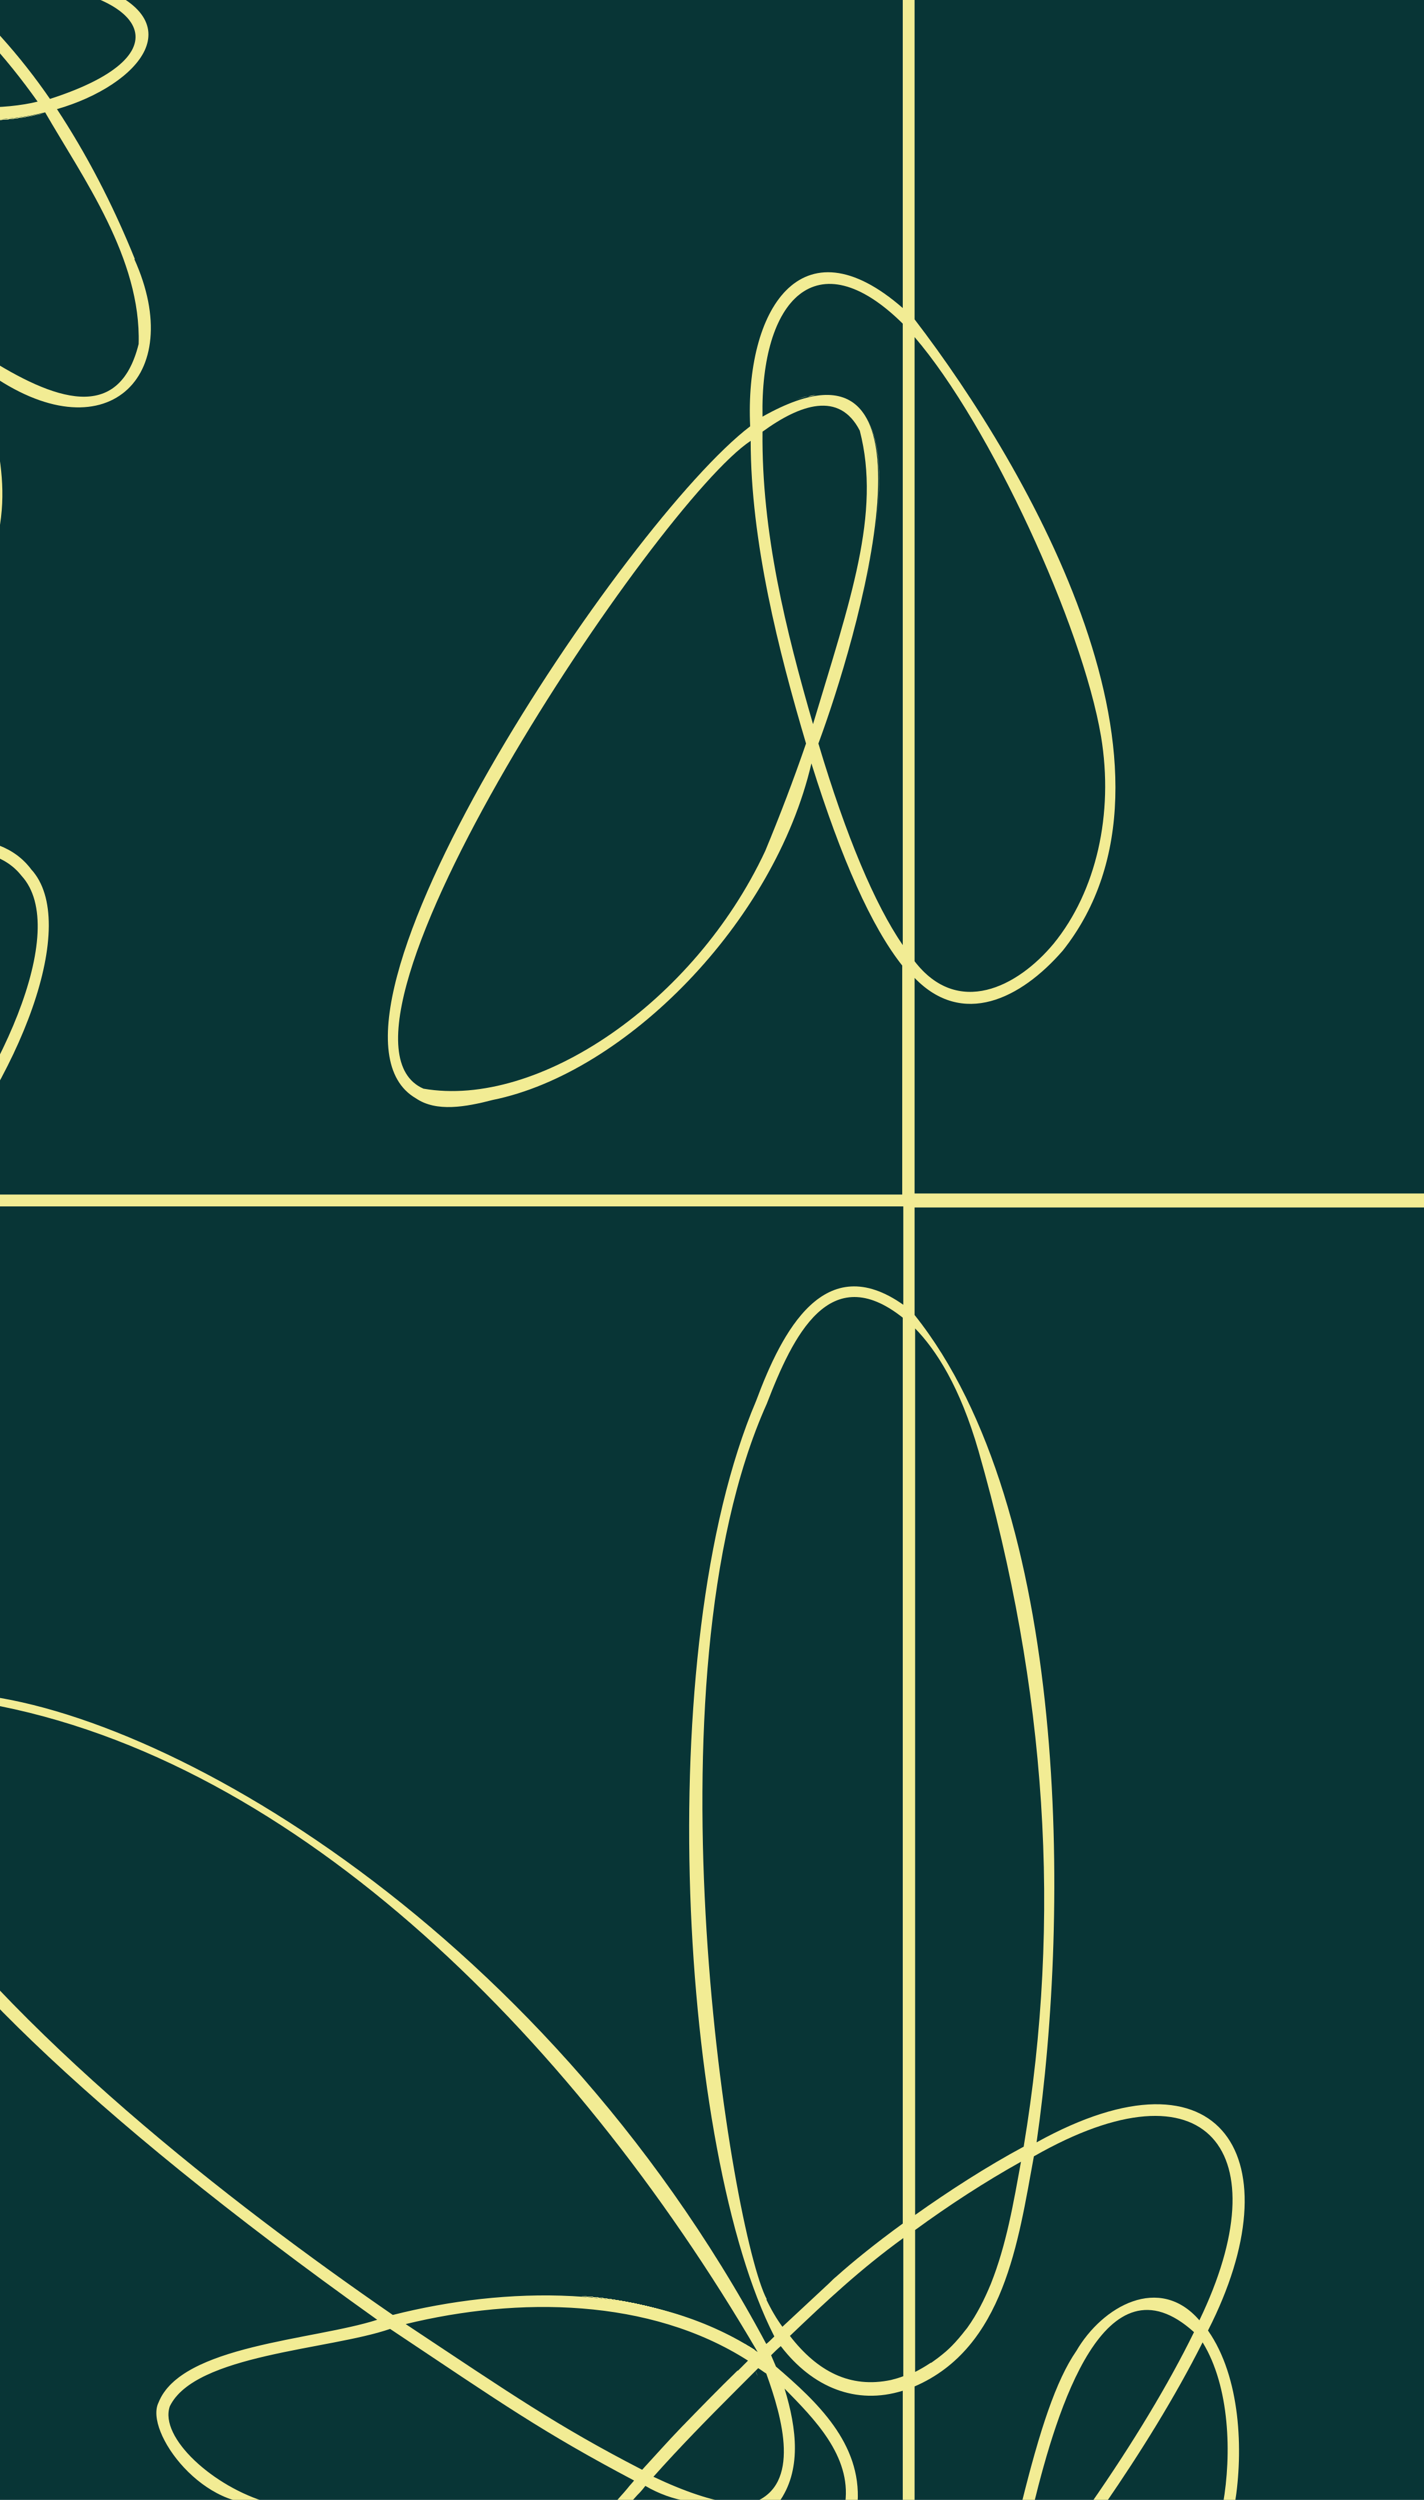 <?xml version="1.0" encoding="UTF-8"?><svg id="Layer_2" xmlns="http://www.w3.org/2000/svg" viewBox="0 0 265 465"><rect x="-252.5" y="-29.4" width="1841.8" height="587.7" style="fill:#083536; stroke-width:0px;"/><path d="m-3,22.3c-4.2,0-8.6-.5-13.1-1.5h0s0,0,0,0c0,0,0,0,0,0,0,0,0,0,0,0h0c8.4,1.9,16.7,2.1,24.5.2-3.6.9-7.5,1.4-11.4,1.4Z" style="fill:#f2ec94; stroke-width:0px;"/><path d="m-3,22.3c-4.2,0-8.6-.5-13.1-1.5h0s0,0,0,0c0,0,0,0,0,0,0,0,0,0,0,0h0c8.4,1.9,16.7,2.1,24.5.2-3.6.9-7.5,1.4-11.4,1.4Z" style="fill:#f2ec94; stroke-width:0px;"/><path d="m-3,22.3c-4.2,0-8.6-.5-13.1-1.5h0s0,0,0,0c0,0,0,0,0,0,0,0,0,0,0,0h0c8.4,1.9,16.7,2.1,24.5.2-3.6.9-7.5,1.4-11.4,1.4Z" style="fill:#f2ec94; stroke-width:0px;"/><path d="m8.4,20.9c-7.8,1.9-16.1,1.7-24.5-.2h0s0,0,0,0c0,0,0,0,0,0h0,0c8.3,1.8,16.5,2.1,24.5.1Zm0,0c-7.8,1.9-16.1,1.7-24.5-.2h0s0,0,0,0c0,0,0,0,0,0h0,0c8.3,1.8,16.5,2.1,24.5.1Zm0,0c-7.8,1.9-16.1,1.7-24.5-.2h0s0,0,0,0c0,0,0,0,0,0h0,0c8.3,1.8,16.5,2.1,24.5.1Zm0,0c-7.8,1.9-16.1,1.7-24.5-.2h0s0,0,0,0c0,0,0,0,0,0h0,0c8.3,1.8,16.5,2.1,24.5.1Zm0,0c-7.8,1.9-16.1,1.7-24.5-.2h0s0,0,0,0c0,0,0,0,0,0h0,0c8.3,1.8,16.5,2.1,24.5.1Zm16.7,27.3c-4.2-10.4-9.1-19.7-14.5-27.9C25.9,15.9,36.9,3.4,16.4-3.2c0,0-13.2,0-13.2,0,23,1.3,32.5,13.1,6.1,21.6C3.8,10.4-2.8,3-10.2-3.2h-3.5C-5.7,3,1.1,10.6,7,18.9c-6,1.5-15.7,1.6-24.2-.7-3.3-7-6.2-14.1-10.4-20.8,1.5-.3,3.2-.5,4.9-.7h-11.4c-5.3,1.2-9.6,6.2-6.7,11.6,4.7,7.4,14.4,9.1,22.1,11.8,4.4,10,9.8,24,13.5,44.6-15-10.2-28.7-23.1-40.9-36.7,0-10.3-1.8-21,.3-31.2h-2.3c-1.8,9.5-.3,18.8-.4,28.6C-56.9,15.6-63,6.7-65.3.6c-.8,10.2,9.3,18.3,16.9,28.2h0s0,0,0,0c1.8,34.5,8.3,66.7,32,85.2,3.3,2.5,9.7,1.6,11.8-2.1,9.2-19.9,3.2-27.4,2.2-42.7h0s0,0,0,0c22,15.8,37.3.9,27.4-21ZM-22.2,16.8c-5.7-2.3-12.1-3.6-16.2-8.6-4.1-6.2,3.4-9.5,8.5-10.3,4.1,6.1,6.8,13,10,19.6-.6-.2-1.7-.5-2.3-.7ZM-2,88.6c.8,4.8-.5,29.7-12.9,23.7-22.5-17.5-29.1-47.9-31.1-80.9,12,13.1,26.8,26.7,41.3,36.2,1.1,6.3,2,13.3,2.7,20.9Zm27.8-24.6c-3.7,14.8-15.7,10.5-28.6,2.3-2.9-16.6-6.9-30.5-13.3-45.5h0,0c8.3,1.8,16.5,2.1,24.5.1,7.1,12.3,17.9,27.2,17.4,43.1ZM8.4,20.9c-7.8,1.9-16.1,1.7-24.5-.2h0s0,0,0,0c0,0,0,0,0,0h0,0c8.3,1.8,16.5,2.1,24.5.1Zm0,0c-7.8,1.9-16.1,1.7-24.5-.2h0s0,0,0,0c0,0,0,0,0,0h0,0c8.3,1.8,16.5,2.1,24.5.1Zm0,0c-7.8,1.9-16.1,1.7-24.5-.2h0s0,0,0,0c0,0,0,0,0,0h0,0c8.3,1.8,16.5,2.1,24.5.1Zm0,0c-7.8,1.9-16.1,1.7-24.5-.2h0s0,0,0,0c0,0,0,0,0,0h0,0c8.3,1.8,16.5,2.1,24.5.1Zm0,0c-7.8,1.9-16.1,1.7-24.5-.2h0s0,0,0,0c0,0,0,0,0,0h0,0c8.3,1.8,16.5,2.1,24.5.1Z" style="fill:#f2ec94; stroke-width:0px;"/><path d="m-3,22.3c-4.2,0-8.6-.5-13.1-1.5h0s0,0,0,0c0,0,0,0,0,0,0,0,0,0,0,0h0c8.4,1.9,16.7,2.1,24.5.2-3.6.9-7.5,1.4-11.4,1.4Z" style="fill:#f2ec94; stroke-width:0px;"/><path d="m-3,22.3c-4.2,0-8.6-.5-13.1-1.5h0s0,0,0,0c0,0,0,0,0,0,0,0,0,0,0,0h0c8.4,1.9,16.7,2.1,24.5.2-3.6.9-7.5,1.4-11.4,1.4Z" style="fill:#f2ec94; stroke-width:0px;"/><path d="m168.2,413.7h0c-5.1,3.8-9.5,7.3-12.3,9.8,2.9-2.6,7.2-6.1,12.3-9.8Z" style="fill:#f2ec94; stroke-width:0px;"/><path d="m155.9,423.5c-.5.5-1,.9-1.4,1.3.4-.4.9-.8,1.4-1.3Z" style="fill:#f2ec94; stroke-width:0px;"/><path d="m154.4,424.8c-.9.9-1.8,1.7-2.7,2.5.9-.8,1.8-1.7,2.7-2.5Z" style="fill:#f2ec94; stroke-width:0px;"/><path d="m140.3,437.1c-.6-.4-1.2-.7-1.8-1.1h0c0-.1,1.9,1.1,1.9,1.1Z" style="fill:#f2ec94; stroke-width:0px;"/><path d="m138.5,436.1c-8.7-5-19.8-8.2-30.3-9,10.6.7,21.9,4,30.3,8.9h0Z" style="fill:#f2ec94; stroke-width:0px;"/><path d="m168.2,413.7h0c-5.1,3.8-9.5,7.3-12.3,9.8,2.9-2.6,7.2-6.1,12.3-9.8Z" style="fill:#f2ec94; stroke-width:0px;"/><path d="m155.9,423.5c-.5.5-1,.9-1.4,1.3.4-.4.9-.8,1.4-1.3Z" style="fill:#f2ec94; stroke-width:0px;"/><path d="m154.4,424.8c-.9.9-1.8,1.7-2.7,2.5.9-.8,1.8-1.7,2.7-2.5Z" style="fill:#f2ec94; stroke-width:0px;"/><path d="m140.3,437.1c-.6-.4-1.2-.7-1.8-1.1h0c0-.1,1.9,1.1,1.9,1.1Z" style="fill:#f2ec94; stroke-width:0px;"/><path d="m138.5,436.1c-8.7-5-19.8-8.2-30.3-9,10.6.7,21.9,4,30.3,8.9h0Z" style="fill:#f2ec94; stroke-width:0px;"/><path d="m168.2,413.7h0c-5.1,3.8-9.5,7.3-12.3,9.8,2.9-2.6,7.2-6.1,12.3-9.8Z" style="fill:#f2ec94; stroke-width:0px;"/><path d="m155.9,423.5c-.5.5-1,.9-1.4,1.3.4-.4.9-.8,1.4-1.3Z" style="fill:#f2ec94; stroke-width:0px;"/><path d="m154.4,424.8c-.9.9-1.8,1.7-2.7,2.5.9-.8,1.8-1.7,2.7-2.5Z" style="fill:#f2ec94; stroke-width:0px;"/><path d="m140.3,437.1c-.6-.4-1.2-.7-1.8-1.1h0c0-.1,1.9,1.1,1.9,1.1Z" style="fill:#f2ec94; stroke-width:0px;"/><path d="m138.5,436.1c-8.7-5-19.8-8.2-30.3-9,10.6.7,21.9,4,30.3,8.9h0Z" style="fill:#f2ec94; stroke-width:0px;"/><path d="m168.2,413.7h0c-5.1,3.8-9.5,7.3-12.3,9.8,2.9-2.6,7.2-6.1,12.3-9.8Z" style="fill:#f2ec94; stroke-width:0px;"/><path d="m155.9,423.5c-.5.5-1,.9-1.4,1.3.4-.4.9-.8,1.4-1.3Z" style="fill:#f2ec94; stroke-width:0px;"/><path d="m154.4,424.8c-.9.9-1.8,1.7-2.7,2.5.9-.8,1.8-1.7,2.7-2.5Z" style="fill:#f2ec94; stroke-width:0px;"/><path d="m140.3,437.1c-.6-.4-1.2-.7-1.8-1.1h0c0-.1,1.9,1.1,1.9,1.1Z" style="fill:#f2ec94; stroke-width:0px;"/><path d="m138.5,436.1c-8.7-5-19.8-8.2-30.3-9,10.6.7,21.9,4,30.3,8.9h0Z" style="fill:#f2ec94; stroke-width:0px;"/><path d="m168.2,413.7h0c-5.1,3.8-9.5,7.3-12.3,9.8,2.9-2.6,7.2-6.1,12.3-9.8Z" style="fill:#f2ec94; stroke-width:0px;"/><path d="m155.9,423.5c-.5.5-1,.9-1.4,1.3.4-.4.9-.8,1.4-1.3Z" style="fill:#f2ec94; stroke-width:0px;"/><path d="m154.4,424.8c-.9.9-1.8,1.7-2.7,2.5.9-.8,1.8-1.7,2.7-2.5Z" style="fill:#f2ec94; stroke-width:0px;"/><path d="m140.3,437.1c-.6-.4-1.2-.7-1.8-1.1h0c0-.1,1.9,1.1,1.9,1.1Z" style="fill:#f2ec94; stroke-width:0px;"/><path d="m138.5,436.1c-8.7-5-19.8-8.2-30.3-9,10.6.7,21.9,4,30.3,8.9h0Z" style="fill:#f2ec94; stroke-width:0px;"/><path d="m168.2,413.7h0c-5.1,3.8-9.5,7.3-12.3,9.8,2.9-2.6,7.2-6.1,12.3-9.8Z" style="fill:#f2ec94; stroke-width:0px;"/><path d="m155.9,423.5c-.5.5-1,.9-1.4,1.3.4-.4.9-.8,1.4-1.3Z" style="fill:#f2ec94; stroke-width:0px;"/><path d="m154.4,424.8c-.9.9-1.8,1.7-2.7,2.5.9-.8,1.8-1.7,2.7-2.5Z" style="fill:#f2ec94; stroke-width:0px;"/><path d="m140.3,437.1c-.6-.4-1.2-.7-1.8-1.1h0c0-.1,1.9,1.1,1.9,1.1Z" style="fill:#f2ec94; stroke-width:0px;"/><path d="m138.5,436.1c-8.7-5-19.8-8.2-30.3-9,10.6.7,21.9,4,30.3,8.9h0Z" style="fill:#f2ec94; stroke-width:0px;"/><path d="m168.2,413.7h0c-5.1,3.8-9.5,7.3-12.3,9.8,2.9-2.6,7.2-6.1,12.3-9.8Z" style="fill:#f2ec94; stroke-width:0px;"/><path d="m155.9,423.5c-.5.5-1,.9-1.4,1.3.4-.4.9-.8,1.4-1.3Z" style="fill:#f2ec94; stroke-width:0px;"/><path d="m154.4,424.8c-.9.9-1.8,1.7-2.7,2.5.9-.8,1.8-1.7,2.7-2.5Z" style="fill:#f2ec94; stroke-width:0px;"/><path d="m140.3,437.1c-.6-.4-1.2-.7-1.8-1.1h0c0-.1,1.9,1.1,1.9,1.1Z" style="fill:#f2ec94; stroke-width:0px;"/><path d="m138.5,436.1c-8.7-5-19.8-8.2-30.3-9,10.6.7,21.9,4,30.3,8.9h0Z" style="fill:#f2ec94; stroke-width:0px;"/><path d="m160.1,113c4.1-16.8,5.1-30.9.2-36.5,5.3,6,3.5,21.2-.2,36.5Z" style="fill:#f2ec94; stroke-width:0px;"/><path d="m151.8,73.5c-.5,0-1,.1-1.5.3.5-.1,1-.2,1.5-.3Z" style="fill:#f2ec94; stroke-width:0px;"/><path d="m150.3,73.7c-.8.2-1.5.4-2.3.7.8-.3,1.6-.6,2.3-.7Z" style="fill:#f2ec94; stroke-width:0px;"/><path d="m138.4,435.9h0c.6.5,1.2.8,1.8,1.2l-1.9-1.2Zm0,.1c-8.5-4.9-19.7-8.2-30.3-8.9,10.6.7,21.6,4,30.3,9h0Zm0-.1h0c.6.5,1.2.8,1.8,1.2l-1.9-1.2Zm0,.1c-8.5-4.9-19.7-8.2-30.3-8.9,10.6.7,21.6,4,30.3,9h0Zm0-.1h0c.6.5,1.2.8,1.8,1.2l-1.9-1.2Zm-24.1-8.1c-2.1-.3-4.1-.6-6.2-.7,10.6.7,21.6,4,30.3,9h0c-7-4-15.2-6.9-24.1-8.3Zm153.4-203.6v-2.2h-97.5v-40.1c8.9,9.2,19.7,4,27.6-5.1,26.2-33.1-6.2-89.5-27.6-117.4V-3.2h-2.2v60.5c-19-16.6-29.4.5-28.4,22-23.1,17.6-85.8,111.3-62.2,125,3.8,2.6,9.3,1.6,14.3.3,24.7-5,52.4-33,59.3-62.6h0s0,0,0,0c5.6,17.9,11.2,30.4,16.9,37.6v42.6H-14.6c18.7-21.8,29.5-50.6,20.4-60.5-12.4-16.6-55.5,7.2-71,15.8v2.6c14.7-8.5,57.6-32,69.2-17.2,9.2,10-4,39.1-21.3,59.3h-47.9v2.2H-19c-14.2,18.5-29.5,35.1-46.3,49.8v2.9c17.8-15.4,34.1-33,49-52.7h184.4v18.3c-14.6-10.3-22.5,4.7-27.4,17.9-19.7,46.3-14.1,139.9,3.4,174h0c-.5.5-1,1-1.5,1.4-85-158.9-294.2-162.5-72.4-4.5-11.8,3.8-36.5,4.7-40.7,15.4-2.7,5.4,8.6,20.7,20.4,18.6-10.2-2.9-20.3-12.1-18.3-17.9,4.7-9.7,29.7-10.5,41-14.4,21,14,28.2,19.1,45.4,28.2-.3.4-.8.9-1.1,1.3h0s0,0,0,0c-.8,1-1.7,1.9-2.5,2.9h2.9c.5-.6,1.1-1.3,1.7-1.9.2.1.5.2.7.3-.2-.1-.5-.2-.7-.3.4-.4.7-.8,1.1-1.3,5.1,3,10.5,3.6,16.1,3.2-3.8-.5-8.7-2.1-14.6-4.9,4.9-5.5,10.1-10.8,15.4-16.1h0c1.2-1.2,2.4-2.4,3.6-3.6.1.3.3.6.4,1-.1-.3-.3-.6-.4-1,.2-.2.3-.3.5-.5h0c.5.3,1,.7,1.5,1,3,8.3,6.5,20.7-2.4,24h4.7c4.3-5.9,3.4-13.7,1.1-21.2,5.5,5.6,12.4,12.5,11.3,21.2h2.3c.7-11-7.5-18.7-15.2-25.3-.3-.7-.6-1.4-.9-2.1.6-.6,1.2-1.2,1.8-1.7,5.9,7.7,14,11,22.7,8.3v20.9h2.2v-21.7c16.7-7.2,19.3-27.1,22.2-42.8,32.4-18.5,45.9-.8,30.8,30.5-7.4-8.6-18-2.7-22.9,5.7t0,0c-3.8,5.5-6.8,14.7-10.2,28.4h2.3c4.3-17.5,13.2-46.9,29.8-31.9-4.7,9.6-11.4,20.7-19.2,31.9h2.7c6.6-9.6,12.9-19.7,18.1-30,5.1,8.3,5.4,20.9,3.8,30h2.2c1.6-9.8,1.1-23.5-5-32.2,16.2-31.7,2.8-54.2-31.9-35,6.2-42.9,6.2-117.7-22.7-153.9v-20h97.5Zm-62.8-87.2c2.4,14.4-.9,28.8-8.8,38.5-6.8,8.2-17.9,13.7-25.9,3.3V62.7c14,16.3,31.2,53.6,34.7,74.3Zm-44.9-56.9c4,15.4-1.8,31.6-8.7,54.6-5-17.3-9.6-35.6-9.4-54.4,7-5.1,14.3-7.6,18.1-.2Zm-17.6,78.2c-13.2,28.2-42.3,47.9-63.6,44.2-22.8-10,43.5-109,60.9-120.5,0,18.7,5.2,39.1,10.3,56.3-2.3,6.7-4.9,13.5-7.6,20Zm9.9-20c6.7-18,26-81.3-10.4-60.8-.4-21.6,10-33.2,26.1-17.3v115.6c-5.2-7.6-10.5-20.1-15.7-37.5ZM-20.1,346c-11.4-14.5-8.6-29.2,14.7-29.6,58.3,9,111.3,61.1,146.4,121.1,0,0,0,0,0,0-.4-.3-2-1.3-2.5-1.6h0c-19-11.1-44.4-10.6-65.4-5.3-30.2-20.8-71-52.5-93.2-84.6Zm157.4,94.9c-3.6,3.5-7.1,7.1-10.6,10.7h0c-2.5,2.6-4.9,5.3-7.2,7.8-15.9-8.2-24.4-14.1-44-27.1,20.9-5.1,45.4-4.9,63.7,6.8-.6.6-1.3,1.3-1.9,1.9Zm5.4-13.2c-6.6-12.5-23.3-114.7,0-166.6,4.9-12.7,11.7-26.8,25.3-16v168.5c-5.1,3.7-9.4,7.2-12.3,9.8h0c-.5.4-1,.9-1.4,1.3h0c-2.9,2.7-5.8,5.4-8.7,8.1-1.1-1.5-2.1-3.2-3-5.1Zm23.1,15c-7.6,1.6-13.7-1.6-18.8-8.2h0c6.7-6.4,13.1-12.4,21.1-18.2v25.7c-.8.3-1.5.5-2.3.7Zm7.4-3.2c-.9.6-1.9,1.2-2.9,1.7v-26.4c6.3-4.6,12.9-8.9,19.7-12.7-1.4,7.7-2.7,15.4-5.6,22.7-1.2,2.9-2.6,5.7-4.4,8.2-1.4,1.8-2.9,3.6-4.7,5-.6.5-1.3,1-2,1.5t0,0Zm8.9-169.6c12.7,44.4,15.5,86.8,8.4,129.4-6.9,3.7-14,8.3-20.2,12.7v-164.9c4,4.1,8.4,11,11.8,22.8Zm-43.7,166.1c-8.5-4.9-19.7-8.2-30.3-8.9,10.6.7,21.6,4,30.3,9h0Zm0-.1h0c.6.5,1.2.8,1.8,1.2l-1.9-1.2Zm0,.1c-8.5-4.9-19.7-8.2-30.3-8.9,10.6.7,21.6,4,30.3,9h0Zm0-.1h0c.6.5,1.2.8,1.8,1.2l-1.9-1.2Z" style="fill:#f2ec94; stroke-width:0px;"/><path d="m138.5,436.1c-8.7-5-19.8-8.2-30.3-9,10.6.7,21.9,4,30.3,8.9h0Z" style="fill:#f2ec94; stroke-width:0px;"/><path d="m140.3,437.1c-.6-.4-1.2-.7-1.8-1.1h0c0-.1,1.9,1.1,1.9,1.1Z" style="fill:#f2ec94; stroke-width:0px;"/><path d="m154.4,424.8c-.9.9-1.8,1.7-2.7,2.5.9-.8,1.8-1.7,2.7-2.5Z" style="fill:#f2ec94; stroke-width:0px;"/><path d="m155.9,423.5c-.5.5-1,.9-1.4,1.3.4-.4.9-.8,1.4-1.3Z" style="fill:#f2ec94; stroke-width:0px;"/><path d="m168.2,413.7h0c-5.1,3.8-9.5,7.3-12.3,9.8,2.9-2.6,7.2-6.1,12.3-9.8Z" style="fill:#f2ec94; stroke-width:0px;"/><path d="m138.5,436.1c-8.7-5-19.8-8.2-30.3-9,10.6.7,21.9,4,30.3,8.9h0Z" style="fill:#f2ec94; stroke-width:0px;"/><path d="m140.3,437.1c-.6-.4-1.2-.7-1.8-1.1h0c0-.1,1.9,1.1,1.9,1.1Z" style="fill:#f2ec94; stroke-width:0px;"/><path d="m154.4,424.8c-.9.9-1.8,1.7-2.7,2.5.9-.8,1.8-1.7,2.7-2.5Z" style="fill:#f2ec94; stroke-width:0px;"/><path d="m155.9,423.5c-.5.5-1,.9-1.4,1.3.4-.4.9-.8,1.4-1.3Z" style="fill:#f2ec94; stroke-width:0px;"/><path d="m168.2,413.7h0c-5.1,3.8-9.5,7.3-12.3,9.8,2.9-2.6,7.2-6.1,12.3-9.8Z" style="fill:#f2ec94; stroke-width:0px;"/><path d="m138.5,436.1c-8.7-5-19.8-8.2-30.3-9,10.6.7,21.9,4,30.3,8.9h0Z" style="fill:#f2ec94; stroke-width:0px;"/><path d="m140.3,437.1c-.6-.4-1.2-.7-1.8-1.1h0c0-.1,1.9,1.1,1.9,1.1Z" style="fill:#f2ec94; stroke-width:0px;"/><path d="m154.4,424.8c-.9.9-1.8,1.7-2.7,2.5.9-.8,1.8-1.7,2.7-2.5Z" style="fill:#f2ec94; stroke-width:0px;"/><path d="m155.9,423.5c-.5.5-1,.9-1.4,1.3.4-.4.9-.8,1.4-1.3Z" style="fill:#f2ec94; stroke-width:0px;"/><path d="m168.2,413.7h0c-5.1,3.8-9.5,7.3-12.3,9.8,2.9-2.6,7.2-6.1,12.3-9.8Z" style="fill:#f2ec94; stroke-width:0px;"/><path d="m138.5,436.1c-8.7-5-19.8-8.2-30.3-9,10.6.7,21.9,4,30.3,8.9h0Z" style="fill:#f2ec94; stroke-width:0px;"/><path d="m140.3,437.1c-.6-.4-1.2-.7-1.8-1.1h0c0-.1,1.9,1.1,1.9,1.1Z" style="fill:#f2ec94; stroke-width:0px;"/><path d="m154.4,424.8c-.9.9-1.8,1.7-2.7,2.5.9-.8,1.8-1.7,2.7-2.5Z" style="fill:#f2ec94; stroke-width:0px;"/><path d="m155.9,423.5c-.5.5-1,.9-1.4,1.3.4-.4.9-.8,1.4-1.3Z" style="fill:#f2ec94; stroke-width:0px;"/><path d="m168.2,413.7h0c-5.1,3.8-9.5,7.3-12.3,9.8,2.9-2.6,7.2-6.1,12.3-9.8Z" style="fill:#f2ec94; stroke-width:0px;"/><path d="m138.5,436.1c-8.7-5-19.8-8.2-30.3-9,10.6.7,21.9,4,30.3,8.9h0Z" style="fill:#f2ec94; stroke-width:0px;"/><path d="m140.3,437.1c-.6-.4-1.2-.7-1.8-1.1h0c0-.1,1.9,1.1,1.9,1.1Z" style="fill:#f2ec94; stroke-width:0px;"/><path d="m154.4,424.8c-.9.9-1.8,1.7-2.7,2.5.9-.8,1.8-1.7,2.7-2.5Z" style="fill:#f2ec94; stroke-width:0px;"/><path d="m155.9,423.5c-.5.5-1,.9-1.4,1.3.4-.4.9-.8,1.4-1.3Z" style="fill:#f2ec94; stroke-width:0px;"/><path d="m168.2,413.7h0c-5.1,3.8-9.5,7.3-12.3,9.8,2.9-2.6,7.2-6.1,12.3-9.8Z" style="fill:#f2ec94; stroke-width:0px;"/><path d="m138.5,436.1c-8.7-5-19.8-8.2-30.3-9,10.6.7,21.9,4,30.3,8.9h0Z" style="fill:#f2ec94; stroke-width:0px;"/><path d="m140.3,437.1c-.6-.4-1.2-.7-1.8-1.1h0c0-.1,1.9,1.1,1.9,1.1Z" style="fill:#f2ec94; stroke-width:0px;"/><path d="m154.4,424.8c-.9.9-1.8,1.7-2.7,2.5.9-.8,1.8-1.7,2.7-2.5Z" style="fill:#f2ec94; stroke-width:0px;"/><path d="m155.9,423.5c-.5.5-1,.9-1.4,1.3.4-.4.9-.8,1.4-1.3Z" style="fill:#f2ec94; stroke-width:0px;"/><path d="m168.2,413.7h0c-5.1,3.8-9.5,7.3-12.3,9.8,2.9-2.6,7.2-6.1,12.3-9.8Z" style="fill:#f2ec94; stroke-width:0px;"/><path d="m138.5,436.1c-8.7-5-19.8-8.2-30.3-9,10.6.7,21.9,4,30.3,8.9h0Z" style="fill:#f2ec94; stroke-width:0px;"/><path d="m140.3,437.1c-.6-.4-1.2-.7-1.8-1.1h0c0-.1,1.9,1.1,1.9,1.1Z" style="fill:#f2ec94; stroke-width:0px;"/></svg>